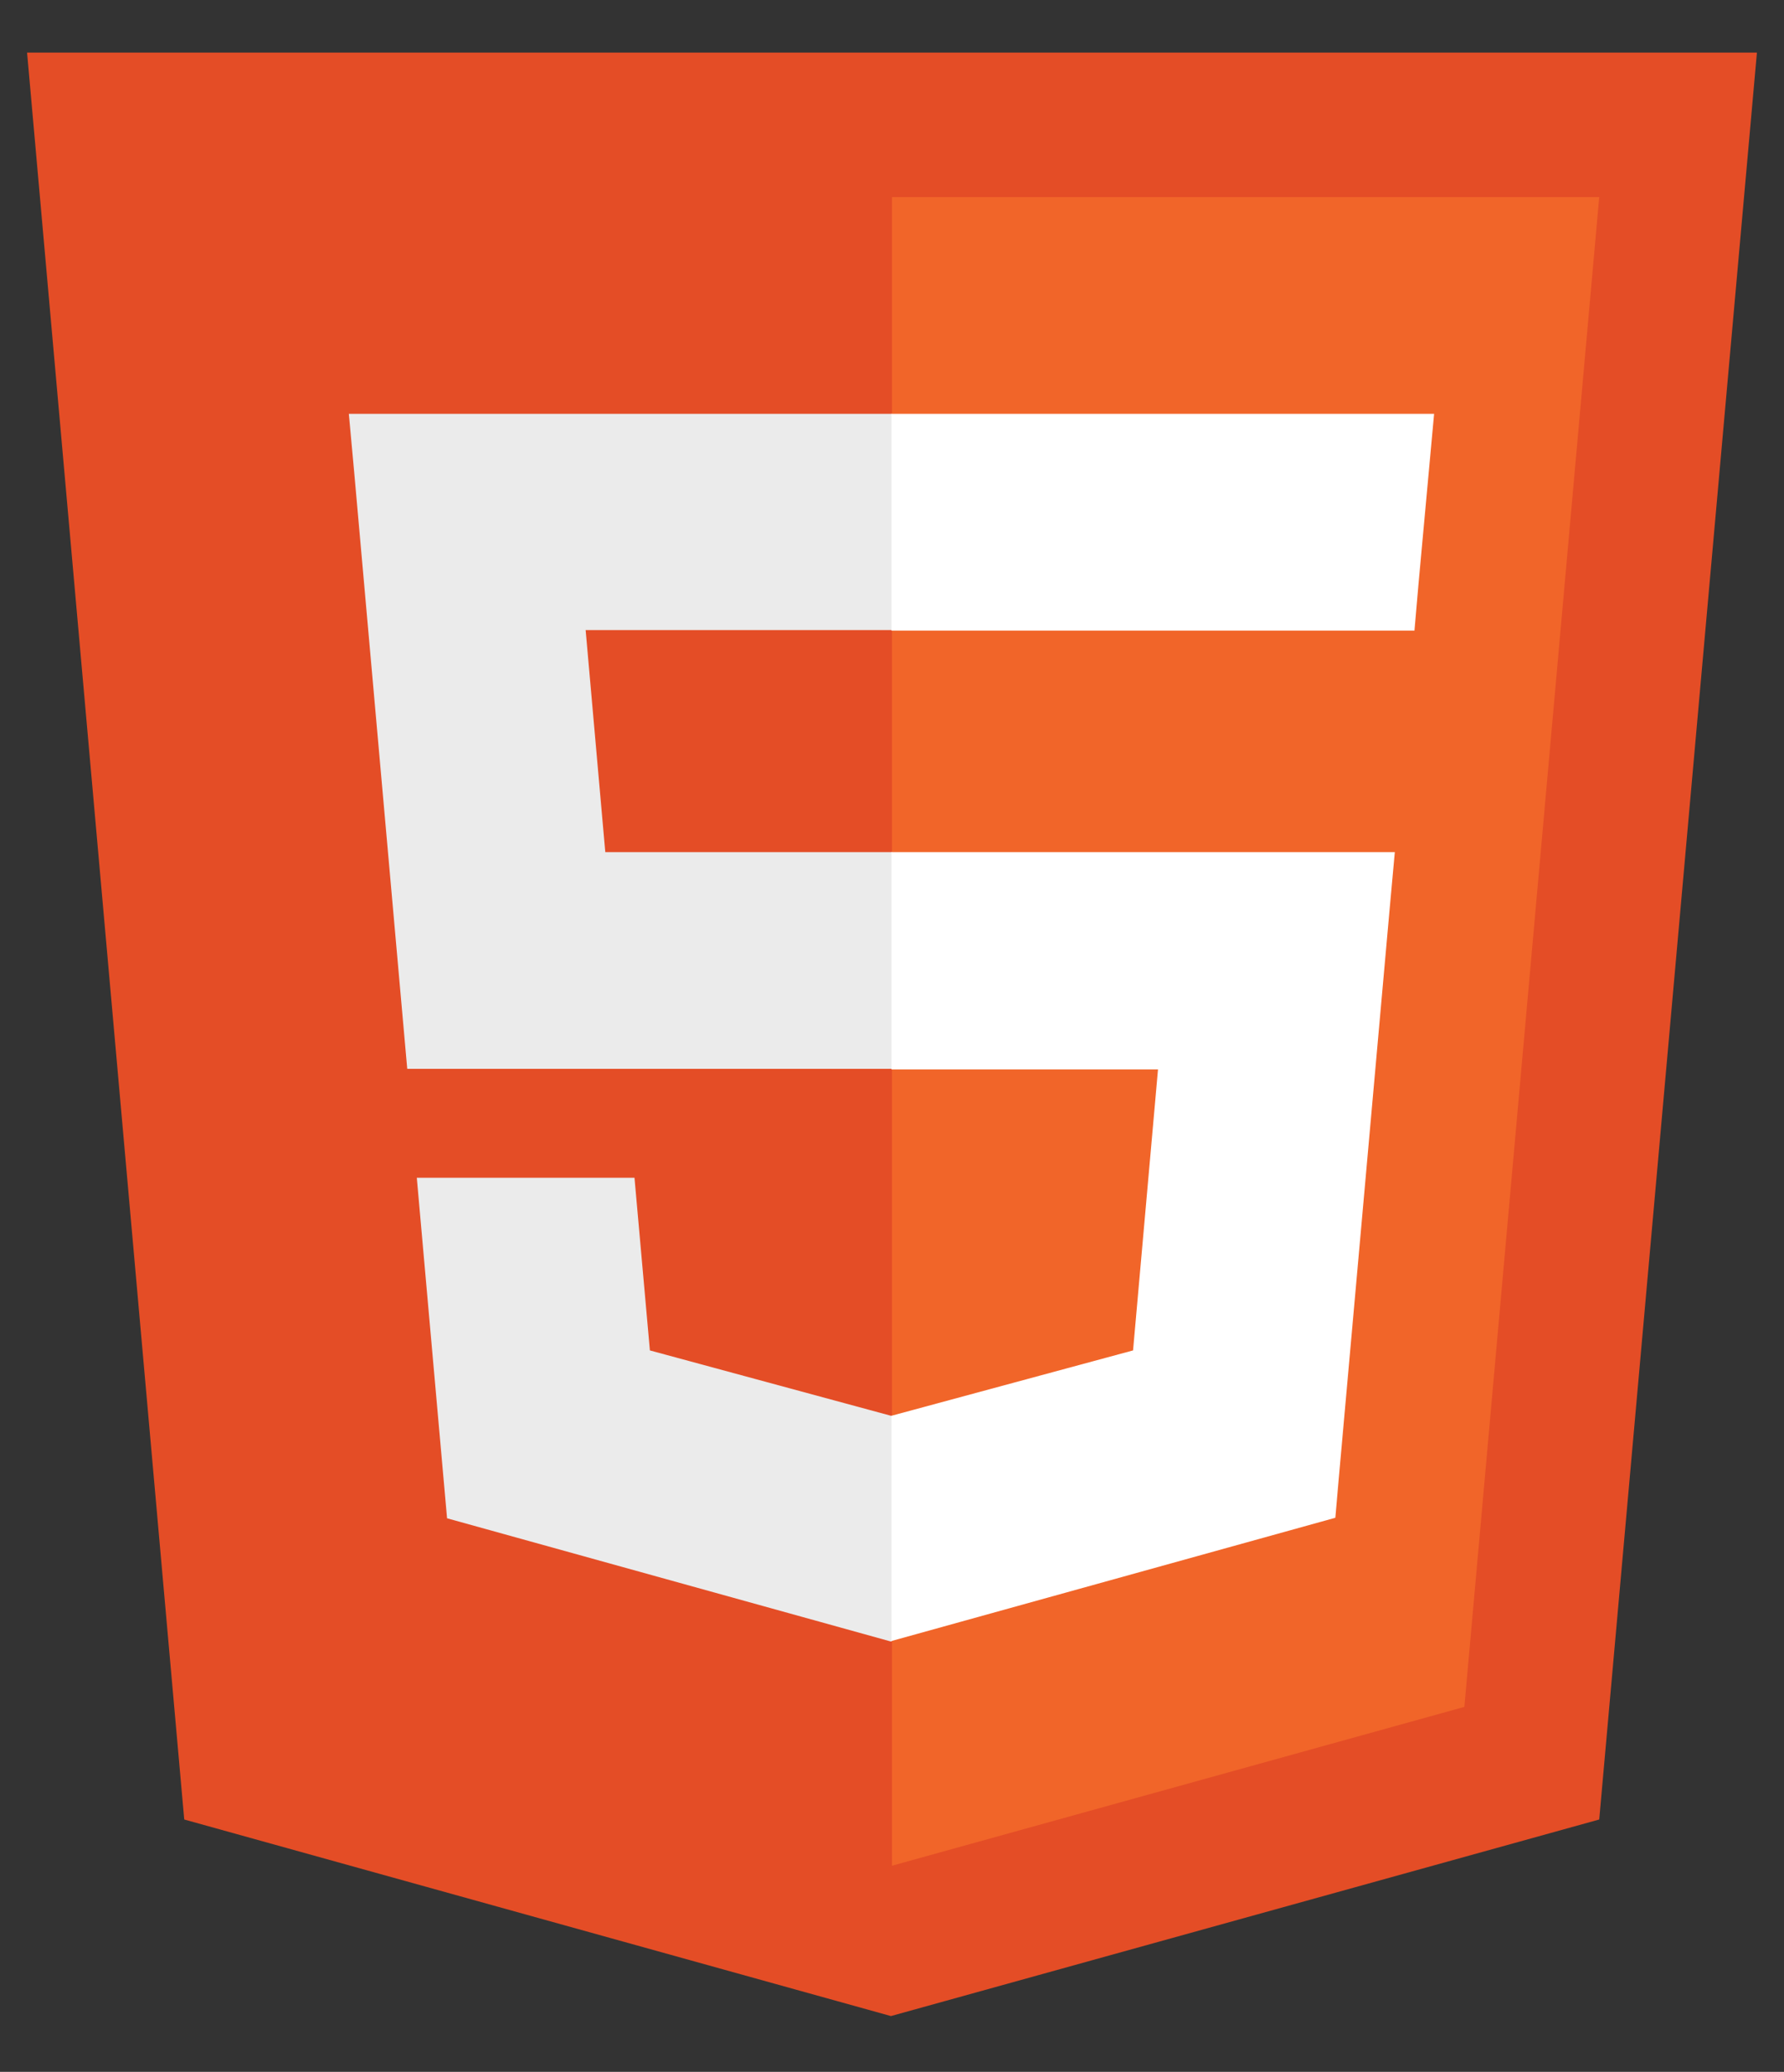 <?xml version="1.0" encoding="utf-8"?>
<!-- Generator: Adobe Illustrator 23.0.3, SVG Export Plug-In . SVG Version: 6.00 Build 0)  -->
<svg version="1.1" xmlns="http://www.w3.org/2000/svg" xmlns:xlink="http://www.w3.org/1999/xlink" x="0px" y="0px"
	 viewBox="0 0 336 390" style="enable-background:new 0 0 336 390;" xml:space="preserve">
<rect x="0" y="0" width="336" height="390" fill="#333333" stroke="none"/>
<style type="text/css">
	.st0{enable-background:new    ;}
	.st1{fill-rule:evenodd;clip-rule:evenodd;fill:#E44D26;}
	.st2{fill-rule:evenodd;clip-rule:evenodd;fill:#EBEBEB;}
	.st3{fill-rule:evenodd;clip-rule:evenodd;fill:#F16529;}
	.st4{fill-rule:evenodd;clip-rule:evenodd;fill:#FFFFFF;}
	.st5{display:none;}
	.st6{display:inline;}
	.st7{fill:#FDD83C;}
	.st8{fill:#D4B830;}
	.st9{opacity:0.986;fill:#EBEBEB;fill-opacity:0;enable-background:new    ;}
	.st10{opacity:0.986;fill:#EBEBEB;fill-opacity:0.922;enable-background:new    ;}
	.st11{fill-rule:evenodd;clip-rule:evenodd;fill:#1758A7;}
	.st12{fill-rule:evenodd;clip-rule:evenodd;fill:#379AD6;}
	.st13{fill-rule:evenodd;clip-rule:evenodd;fill:#E8E8E7;}
	.st14{fill-rule:evenodd;clip-rule:evenodd;fill:#FBFBFA;}
	.st15{fill-rule:evenodd;clip-rule:evenodd;fill:#E5E4E2;}
	.st16{fill-rule:evenodd;clip-rule:evenodd;fill:#EEEEEE;}
	.st17{fill-rule:evenodd;clip-rule:evenodd;fill:#E7E7E6;}
	.st18{fill-rule:evenodd;clip-rule:evenodd;fill:#F8F8F7;}
</style>
<g id="Layer_1">
	<g>
		<g id="形状_1_9_" class="st0">
			<g id="形状_1">
				<g>
					<polygon class="st1" points="5.1,9.9 34.7,342.5 167.8,379.5 301.2,342.5 330.9,9.9 					"/>
				</g>
			</g>
		</g>
		<g id="形状_1_8_" class="st0">
			<g id="形状_1_1_">
				<g>
					<path class="st2" d="M168,77.9H65.7l1,10.9l10,112.4H168v-40.8h-54l-3.7-41.8H168V77.9z M122.4,254.2l-2.9-32.5h-41l5.7,64.1
						l83.6,23.2l0.2-0.1v-42.4h-0.2L122.4,254.2z"/>
				</g>
			</g>
		</g>
		<g id="形状_1_7_" class="st0">
			<g id="形状_1_2_">
				<g>
					<polygon class="st3" points="168,37.1 168,351.2 275.8,321.3 301.2,37.1 					"/>
				</g>
			</g>
		</g>
		<g id="形状_1_6_" class="st0">
			<g id="形状_1_3_">
				<g>
					<path class="st4" d="M167.9,201.3h50.2l-4.7,52.9l-45.5,12.3v42.4l83.6-23.2l0.6-6.9l9.6-107.4l1-11h-94.8L167.9,201.3
						L167.9,201.3z M167.9,77.9v40.8h98.5l0.8-9.2l1.9-20.7l1-10.9H167.9L167.9,77.9z"/>
				</g>
			</g>
		</g>
	</g>
</g>
<g id="Layer_2" class="st5">
	<g id="g5193" transform="translate(4.988 -113.385)" class="st6">
		<path id="path5117" class="st7" d="M162.8,152.7h133.2l-25.2,285.2l-107.9,29.3L162.8,152.7L162.8,152.7z M263.8,389.6l8.8-106.4
			l-64.7,7.2v-56.8l69-0.3l2.8-38.8l-104.1,0.5l1.4,141.3l62.9-10.8L239,357l-63.4,16.9l0.6,38.6L263.8,389.6L263.8,389.6z"/>
		<path id="path5113" class="st8" d="M30.1,455.6L-0.1,123.3l325.2,0.1l-29.9,331.9l-132.9,37.5L30.1,455.6z M270.7,437.5
			l25.2-284.6H162.8l1,313.9L270.7,437.5z M150.3,194.6H118l-0.4,170.3l-62.8-17.1l0.1,38.9l95.4,25.7L150.3,194.6L150.3,194.6z"/>
		<path id="path5159" class="st9" d="M139.7,409.3c-4.2-1.3-24.9-6.8-45.9-12.6l-38.2-10.3v-19.2c0-18.8,0-19.2,1.9-18.5
			c1,0.4,15,4.2,31,8.6l29,8l0.3-85l0.3-85h31.7v108.1c0,85.9-0.3,108.1-1.1,108.1C147.9,411.5,143.9,410.4,139.7,409.3L139.7,409.3
			z"/>
		<path id="path5157" class="st10" d="M54.9,386.7l-0.1-38.9c0,0,40.1,11.3,62.8,17.1l0.4-170.2h32.3v217.8L54.9,386.7L54.9,386.7z"
			/>
	</g>
</g>
<g id="Layer_3" class="st5">
	<g class="st6">
		<g id="形状_1_24_" class="st0">
			<g id="形状_1_25_">
				<g>
					<polygon class="st11" points="3.7,9.9 34.6,343.6 168,379.5 301.5,343.6 332.3,9.9 					"/>
				</g>
			</g>
		</g>
		<g id="形状_1_22_" class="st0">
			<g id="形状_1_23_">
				<g>
					<polygon class="st12" points="168,36.9 168,350.9 168.3,350.9 276.4,321.9 301.3,36.9 					"/>
				</g>
			</g>
		</g>
		<g id="形状_1_20_" class="st0">
			<g id="形状_1_21_">
				<g>
					<polygon class="st13" points="167.6,265.4 167.6,265.5 123,254.1 120.3,221.4 78.9,221.4 84.3,284.5 168,309.6 168,265.3 					
						"/>
				</g>
			</g>
		</g>
		<g id="形状_1_18_" class="st0">
			<g id="形状_1_19_">
				<g>
					<polygon class="st14" points="168,159.7 168,199.8 168.1,199.8 217.7,199.9 214.5,252.3 168.1,265.4 168,265.4 168,309.6 
						168.1,309.6 168.2,309.6 252.2,285 263.1,159.7 					"/>
				</g>
			</g>
		</g>
		<g id="形状_1_16_" class="st0">
			<g id="形状_1_17_">
				<g>
					<polygon class="st15" points="73,159.7 76.2,199.8 76.2,199.8 168,199.8 168,159.7 					"/>
				</g>
			</g>
		</g>
		<g id="形状_1_14_" class="st0">
			<g id="形状_1_15_">
				<g>
					<polygon class="st16" points="73,159.7 167.8,159.7 168,159.6 168,119.5 					"/>
				</g>
			</g>
		</g>
		<g id="形状_1_13_" class="st0">
			<g id="形状_1_10_">
				<g>
					<polygon class="st4" points="173.6,117.6 168,119.9 168,159.7 266.1,117.6 					"/>
				</g>
			</g>
		</g>
		<g id="形状_1_12_" class="st0">
			<g id="形状_1_5_">
				<g>
					<polygon class="st17" points="64.2,77.3 69.2,117.6 168,117.6 168,77.3 					"/>
				</g>
			</g>
		</g>
		<g id="形状_1_11_" class="st0">
			<g id="形状_1_4_">
				<g>
					<path class="st18" d="M168,117.6l101.9-40.2H168V117.6z M168,117.6h97.9l4.1-40.2L168,117.6z"/>
				</g>
			</g>
		</g>
	</g>
</g>
</svg>
